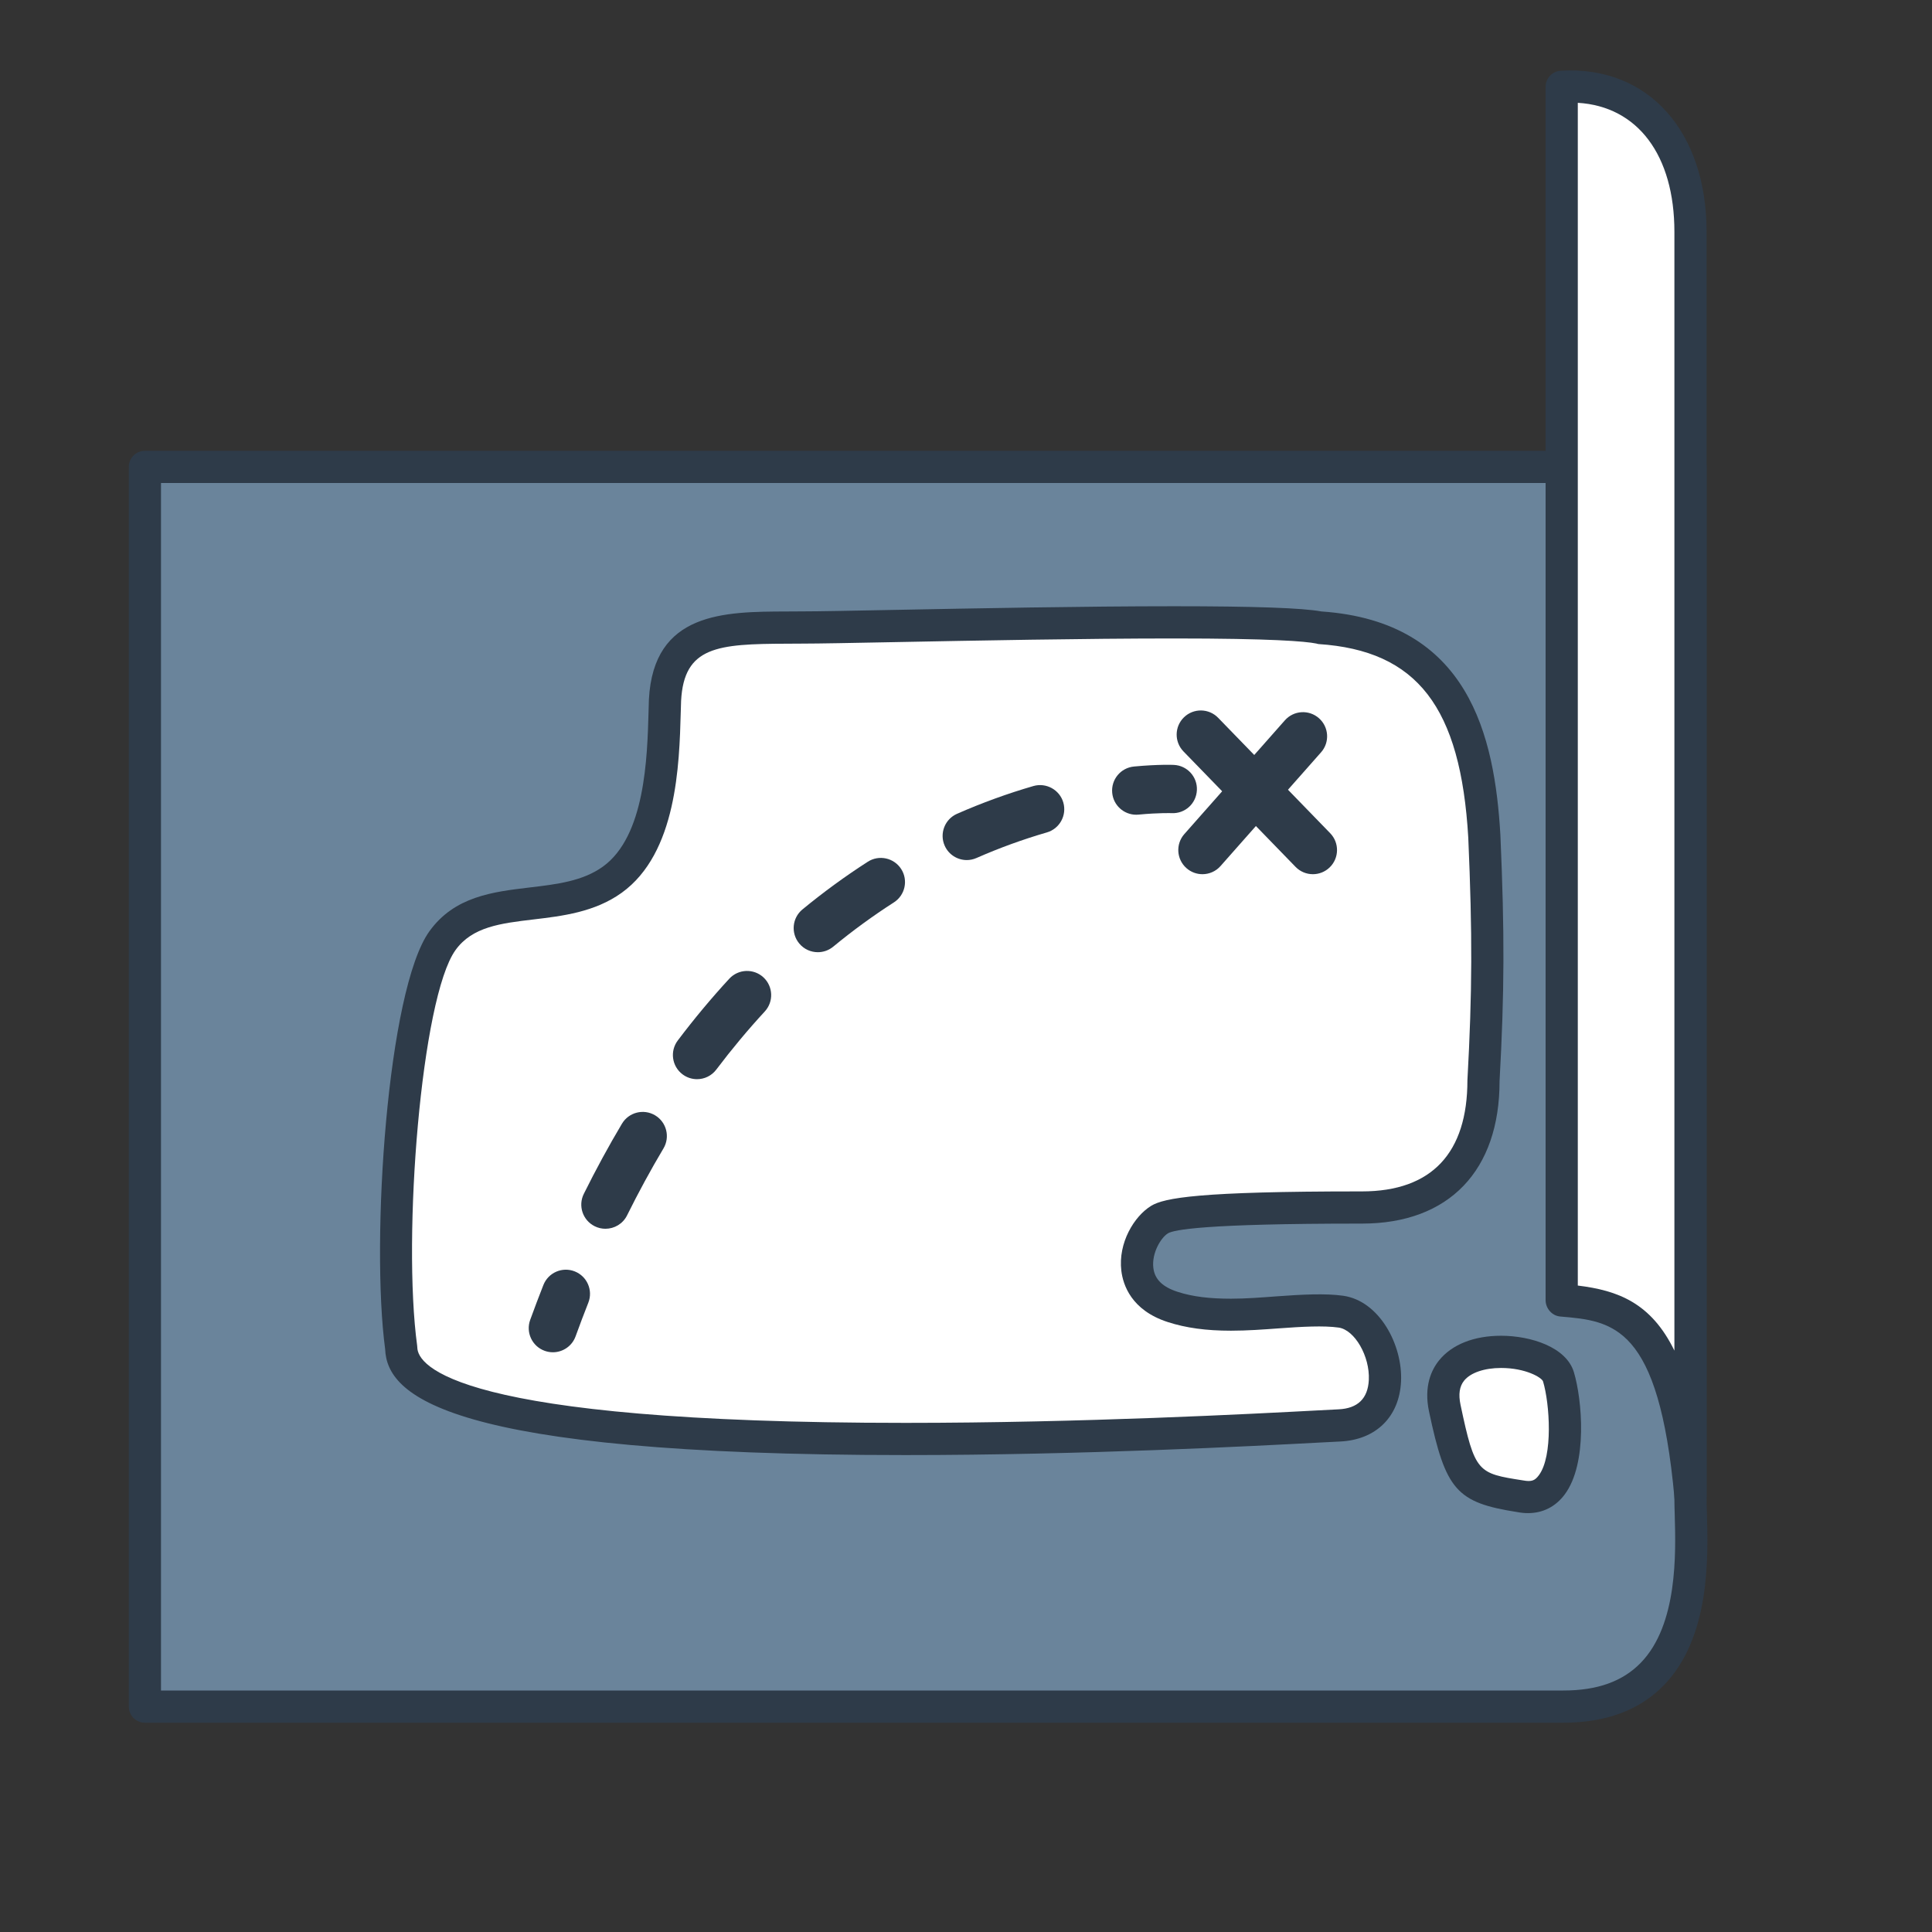 <?xml version="1.0" encoding="utf-8"?>
<!-- Generator: Adobe Illustrator 16.0.0, SVG Export Plug-In . SVG Version: 6.00 Build 0)  -->
<!DOCTYPE svg PUBLIC "-//W3C//DTD SVG 1.1//EN" "http://www.w3.org/Graphics/SVG/1.1/DTD/svg11.dtd">
<svg version="1.1" id="Layer_1" xmlns="http://www.w3.org/2000/svg" xmlns:xlink="http://www.w3.org/1999/xlink" x="0px" y="0px"
	 width="120px" height="120px" viewBox="0 0 120 120" enable-background="new 0 0 120 120" xml:space="preserve">
<rect x="0" y="0" width="120" height="120" fill="#333333" stroke="none"/>
<g>
	<g>
		<path fill="#6A849B" d="M97.11,106H9V29h96c0,0,0,64.056,0,64.105C105,96.11,106.166,106,97.11,106z"/>
		<path fill="#2E3B49" d="M97.11,107H9c-0.553,0-1-0.447-1-1V29c0-0.553,0.447-1,1-1h96c0.553,0,1,0.447,1,1v64.105
			c0,0.259,0.009,0.57,0.02,0.924c0.076,2.679,0.22,7.666-2.677,10.646C101.844,106.218,99.747,107,97.11,107z M10,105h87.11
			c2.105,0,3.675-0.563,4.799-1.719c2.307-2.373,2.179-6.811,2.111-9.195c-0.011-0.375-0.021-0.705-0.021-0.98V30H10V105z"/>
	</g>
	<g>
		<path fill="#FFFFFF" d="M97,5.392v75.359c4,0.338,7,1.157,8,12.15v-78.5C105,8.906,102,5.081,97,5.392z"/>
		<path fill="#2E3B49" d="M104.999,94c-0.514,0-0.948-0.441-0.995-0.959c-0.976-10.729-3.809-10.992-7.088-11.269
			C96.398,81.729,96,81.271,96,80.751V5.392c0-0.528,0.411-0.966,0.938-0.998C102.368,4.061,106,8.162,106,14.401v78.5
			c0,0.534-0.421,1.099-0.955,1.099C105.03,94,105.015,94,104.999,94z M98,79.848c2.486,0.304,4.548,1.068,6,4.041V14.401
			c0-4.767-2.286-7.794-6-8.015V79.848z"/>
	</g>
	<g>
		<path fill="#FFFFFF" d="M49.906,38.975c3.89,0,28.466-0.717,32.048,0c7.783,0.511,9.83,5.887,10.241,12.95
			c0.256,5.891,0.256,9.473-0.052,15.055c0,4.353-1.997,7.835-7.679,7.782c-3.687,0-11.11,0.053-12.443,0.869
			c-1.33,0.818-2.661,4.404,0.82,5.531c3.481,1.124,7.577-0.103,10.447,0.306c2.863,0.41,4.4,6.86-0.104,7.066
			c-4.507,0.205-58.061,3.582-58.265-4.813c-0.922-6.759,0.204-22.016,2.561-25.292c2.355-3.276,7.271-1.434,10.546-3.787
			c3.277-2.356,3.175-8.191,3.277-11.163C41.561,38.615,45.553,39.025,49.906,38.975z"/>
		<path fill="#2E3B49" d="M56.245,90.377c-28.628,0-32.206-3.732-32.322-6.572c-0.899-6.719,0.132-22.324,2.747-25.96
			c1.558-2.167,3.936-2.45,6.234-2.723c1.688-0.2,3.283-0.39,4.539-1.292c2.628-1.891,2.761-6.754,2.841-9.66l0.021-0.727
			c0.285-5.436,4.682-5.45,8.561-5.463l1.028-0.006c0.927,0,2.99-0.04,5.656-0.092c4.972-0.096,11.782-0.227,17.367-0.227
			c4.978,0,7.978,0.105,9.164,0.324c9.168,0.634,10.755,7.751,11.111,13.887c0.266,6.102,0.253,9.761-0.052,15.286
			C93.144,72.68,90.026,76,84.592,76h-0.137c-9.659,0-11.548,0.386-11.911,0.604c-0.434,0.266-1.019,1.224-0.908,2.146
			c0.087,0.721,0.582,1.189,1.514,1.49c0.929,0.3,1.98,0.425,3.31,0.425c0.942,0,1.901-0.078,2.829-0.146
			c1.544-0.114,3.028-0.195,4.142-0.037c2.252,0.323,3.699,3.064,3.59,5.325c-0.106,2.197-1.558,3.625-3.788,3.728l-1.308,0.067
			C77.925,89.813,67.302,90.377,56.245,90.377z M72.918,39.656c-5.565,0-12.364,0.131-17.329,0.227
			c-2.684,0.052-4.762,0.092-5.683,0.092l-1.033,0.006c-4.312,0.014-6.392,0.171-6.569,3.551l-0.021,0.693
			c-0.09,3.276-0.239,8.761-3.672,11.229c-1.676,1.204-3.692,1.443-5.471,1.654c-2.041,0.242-3.803,0.452-4.848,1.904
			c-2.127,2.958-3.308,17.783-2.381,24.574c0.005,0.036,0.008,0.073,0.009,0.11c0.026,1.099,2.292,4.681,30.324,4.681
			c11.004,0,21.589-0.563,25.573-0.773l1.321-0.068c1.193-0.055,1.826-0.67,1.882-1.827c0.071-1.467-0.875-3.106-1.874-3.251
			c-0.93-0.131-2.281-0.057-3.712,0.049c-0.964,0.07-1.961,0.145-2.977,0.145c-1.544,0-2.791-0.17-3.925-0.537
			c-2.266-0.732-2.779-2.311-2.884-3.186c-0.208-1.732,0.797-3.383,1.847-4.029C72.319,74.395,74.502,74,84.465,74h0.127
			c4.348,0,6.552-2.401,6.552-6.901c0.302-5.505,0.313-9.06,0.053-15.071c-0.473-8.113-3.169-11.622-9.308-12.025
			c-0.044-0.002-0.088-0.023-0.131-0.032C81.076,39.834,78.988,39.656,72.918,39.656z"/>
	</g>
	<g>
		<path fill="#FFFFFF" d="M89.737,87.459c-0.974-4.605,6.451-3.991,7.063-1.941c0.614,2.046,0.974,8.036-2.352,7.422
			C91.172,92.428,90.711,92.069,89.737,87.459z"/>
		<path fill="#2E3B49" d="M94.906,93.983c-0.201,0-0.414-0.019-0.639-0.061c-3.801-0.593-4.474-1.354-5.509-6.257
			c-0.332-1.572,0.158-2.594,0.629-3.174c0.797-0.983,2.164-1.525,3.849-1.525c1.853,0,4.058,0.709,4.522,2.265
			c0.509,1.694,0.864,5.661-0.568,7.588C96.624,93.581,95.834,93.983,94.906,93.983z M93.236,84.967
			c-1.039,0-1.897,0.294-2.295,0.785c-0.29,0.357-0.363,0.848-0.226,1.5c0.894,4.232,1.063,4.258,3.888,4.699
			c0.542,0.1,0.737,0.004,0.981-0.325c0.887-1.191,0.671-4.446,0.258-5.821C95.766,85.561,94.756,84.967,93.236,84.967z"/>
	</g>
	<g>
		<path fill="#2E3B49" d="M34.341,83.992c-0.17,0-0.343-0.029-0.512-0.09c-0.778-0.282-1.181-1.143-0.898-1.922
			c0.268-0.737,0.542-1.459,0.82-2.166c0.304-0.771,1.176-1.15,1.945-0.846c0.771,0.304,1.149,1.175,0.846,1.945
			c-0.269,0.682-0.533,1.378-0.791,2.09C35.53,83.613,34.954,83.992,34.341,83.992z"/>
		<path fill="#2E3B49" d="M37.604,76.321c-0.225,0-0.451-0.05-0.666-0.157c-0.742-0.367-1.045-1.268-0.677-2.01
			c0.748-1.508,1.546-2.975,2.37-4.359c0.426-0.713,1.345-0.944,2.057-0.521c0.712,0.424,0.945,1.345,0.521,2.057
			c-0.786,1.319-1.547,2.719-2.261,4.158C38.688,76.016,38.156,76.321,37.604,76.321z M43.294,67.03
			c-0.315,0-0.632-0.099-0.903-0.303c-0.661-0.499-0.792-1.44-0.293-2.101c1.016-1.346,2.092-2.637,3.199-3.836
			c0.563-0.609,1.512-0.646,2.12-0.086c0.608,0.563,0.646,1.512,0.085,2.12c-1.041,1.128-2.054,2.343-3.01,3.608
			C44.197,66.824,43.748,67.03,43.294,67.03z M50.797,59.143c-0.433,0-0.862-0.186-1.159-0.546c-0.526-0.64-0.435-1.585,0.204-2.111
			c1.3-1.071,2.666-2.067,4.059-2.962c0.695-0.446,1.624-0.246,2.073,0.452c0.447,0.697,0.245,1.626-0.452,2.073
			c-1.294,0.83-2.563,1.756-3.771,2.752C51.471,59.031,51.133,59.143,50.797,59.143z M60.048,53.42
			c-0.577,0-1.127-0.335-1.374-0.897c-0.333-0.759,0.012-1.644,0.77-1.977c1.55-0.681,3.145-1.261,4.743-1.724
			c0.79-0.227,1.627,0.229,1.857,1.023c0.23,0.797-0.228,1.629-1.023,1.859c-1.471,0.426-2.941,0.96-4.37,1.588
			C60.454,53.379,60.249,53.42,60.048,53.42z"/>
		<path fill="#2E3B49" d="M70.572,50.604c-0.765,0-1.419-0.583-1.491-1.36c-0.078-0.825,0.528-1.556,1.354-1.634
			c1.523-0.143,2.439-0.102,2.479-0.1c0.827,0.039,1.467,0.742,1.427,1.569c-0.039,0.827-0.731,1.466-1.569,1.427
			c-0.002,0-0.763-0.031-2.057,0.091C70.667,50.602,70.619,50.604,70.572,50.604z"/>
	</g>
	<path fill="#2E3B49" d="M81.545,54.298c-0.392,0-0.782-0.152-1.076-0.455l-6.961-7.17c-0.577-0.595-0.563-1.544,0.031-2.121
		c0.594-0.577,1.545-0.563,2.121,0.031l6.961,7.17c0.577,0.595,0.563,1.544-0.031,2.121C82.299,54.157,81.922,54.298,81.545,54.298z
		"/>
	<path fill="#2E3B49" d="M74.685,54.298c-0.353,0-0.707-0.124-0.992-0.376c-0.621-0.549-0.68-1.496-0.131-2.117l6.244-7.064
		c0.549-0.621,1.495-0.68,2.117-0.131c0.621,0.549,0.68,1.496,0.131,2.117l-6.244,7.064C75.513,54.127,75.1,54.298,74.685,54.298z"
		/>
</g>
</svg>
